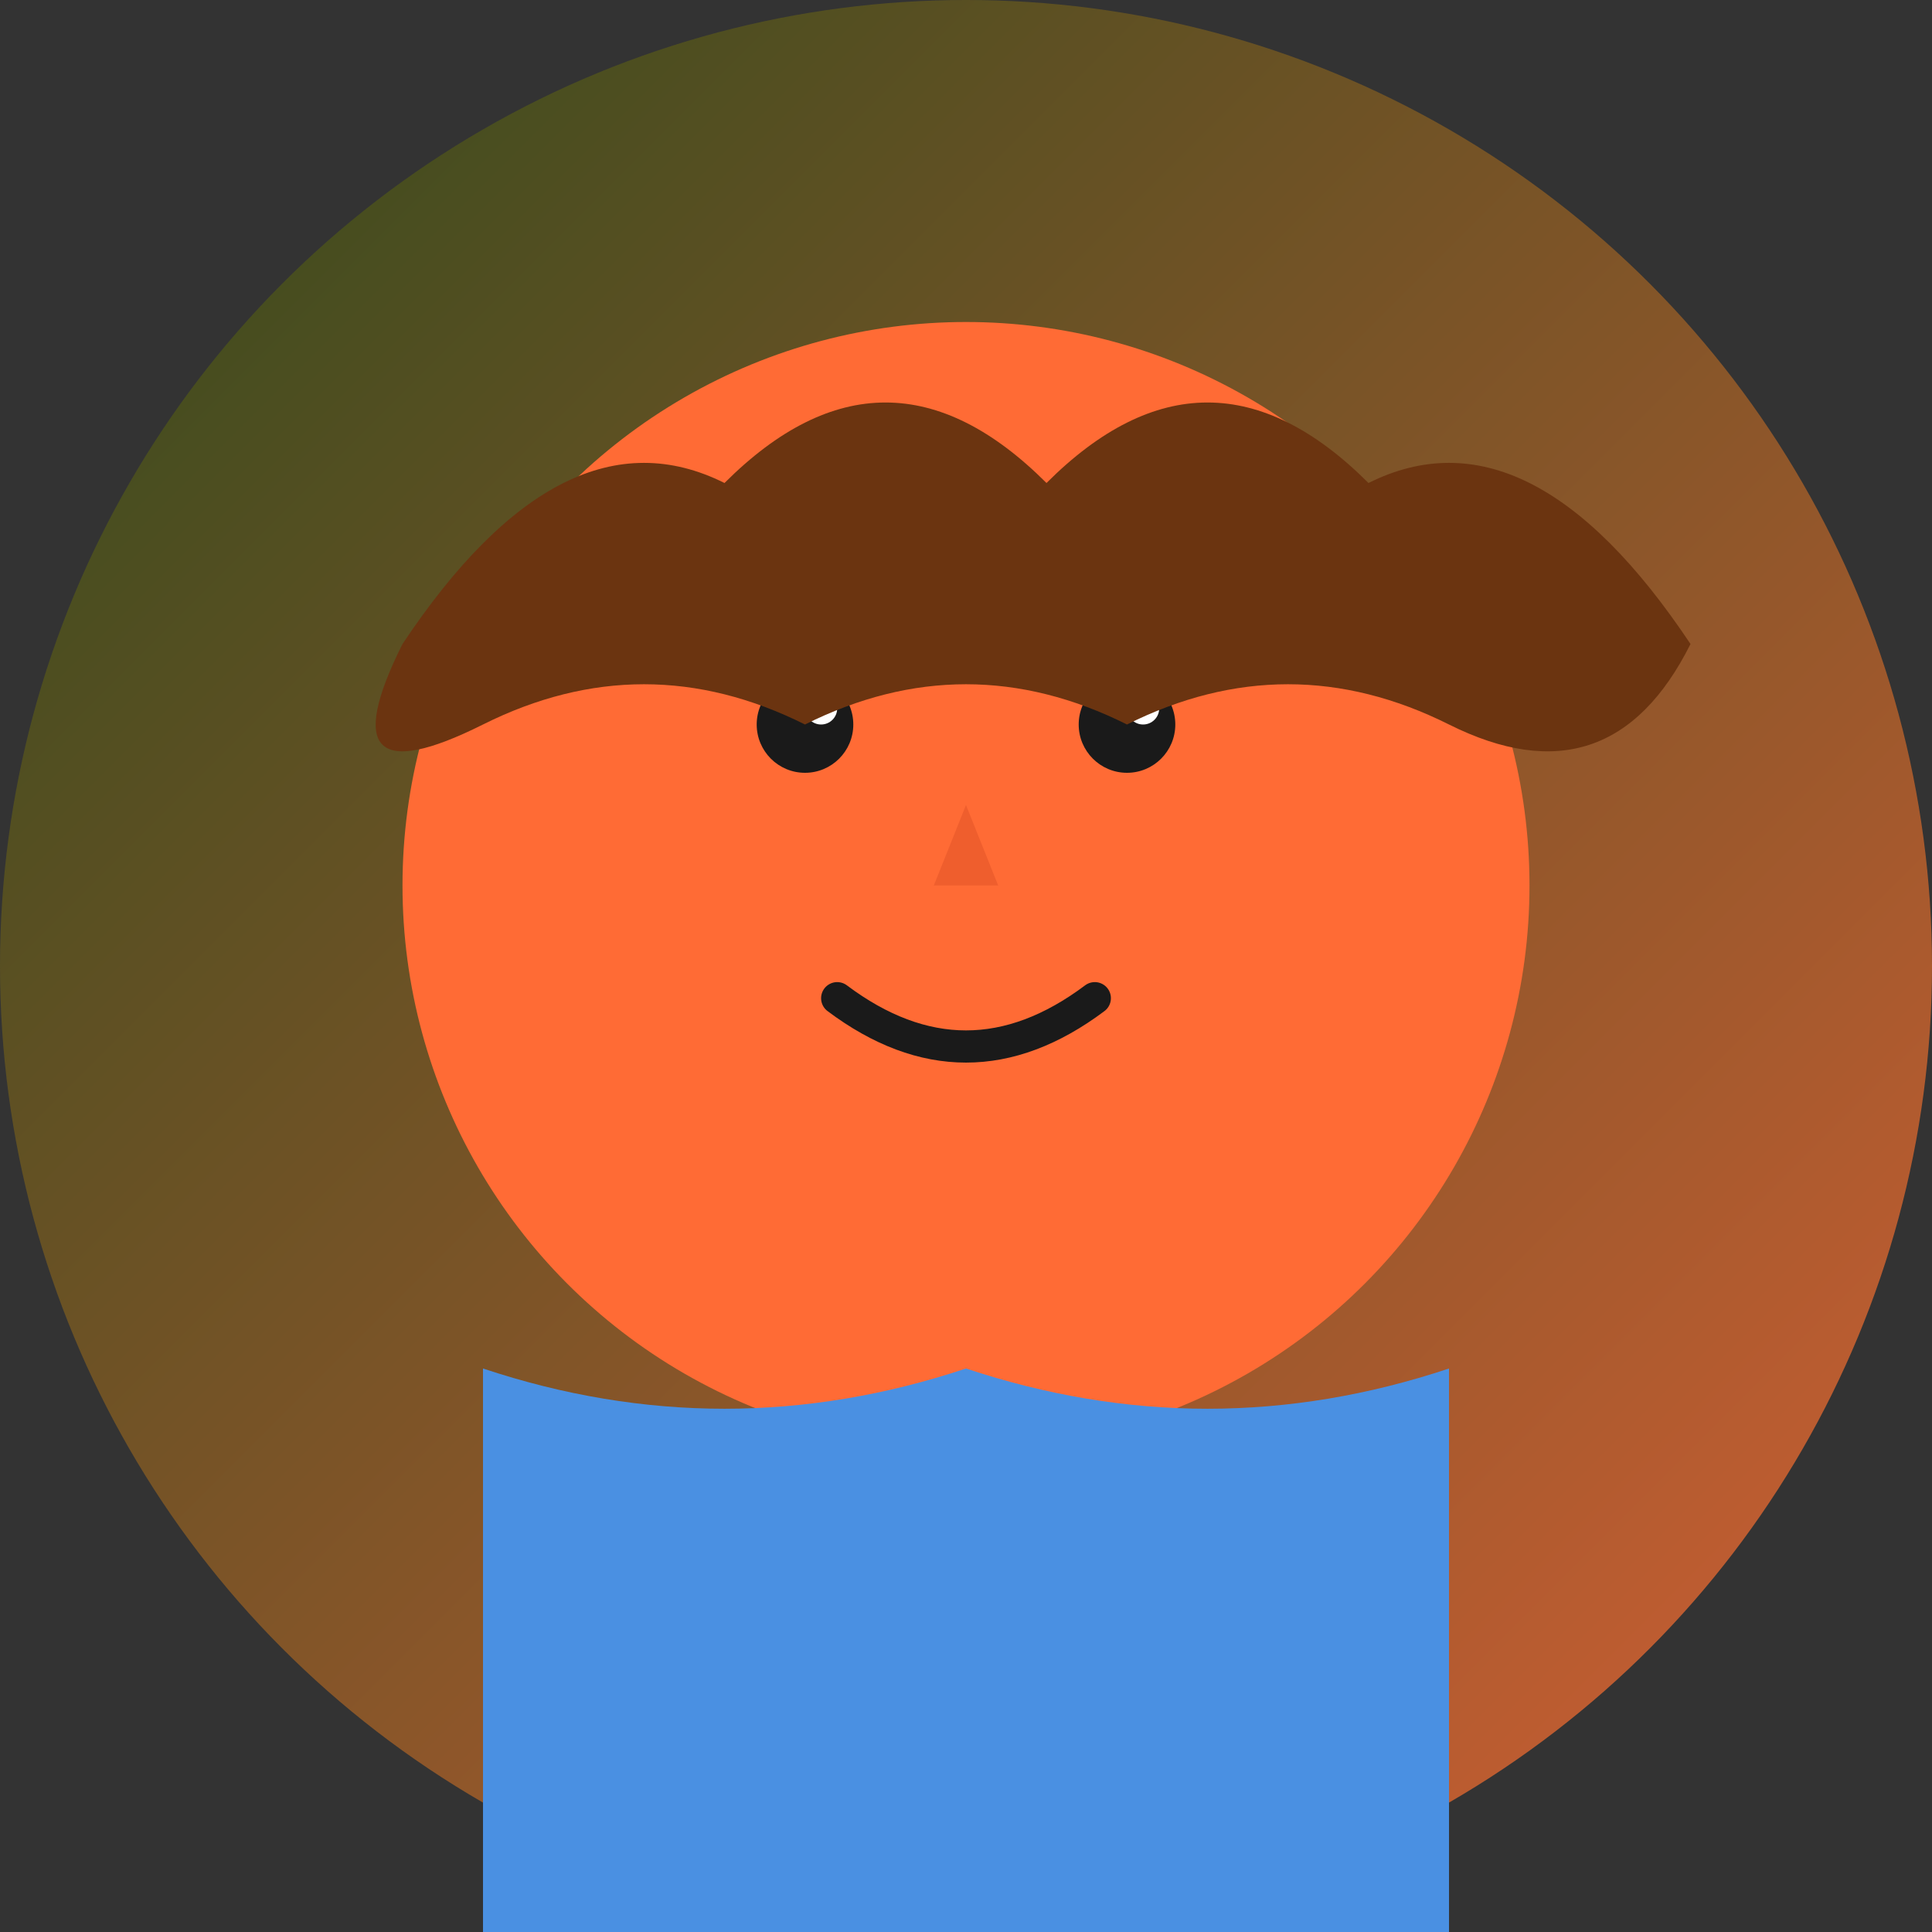 <svg width="120" height="120" xmlns="http://www.w3.org/2000/svg">
  <rect width="100%" height="100%" fill="#333333" stroke="none"/>
  <defs>
    <linearGradient id="faceBg2" x1="0%" y1="0%" x2="100%" y2="100%">
      <stop offset="0%" style="stop-color:#2d5016;stop-opacity:0.8" />
      <stop offset="100%" style="stop-color:#ff6b35;stop-opacity:0.8" />
    </linearGradient>
  </defs>
  
  <!-- Background circle -->
  <circle cx="60" cy="60" r="60" fill="url(#faceBg2)"/>
  
  <!-- Face -->
  <circle cx="60" cy="55" r="35" fill="#ff6b35"/>
  
  <!-- Eyes -->
  <circle cx="50" cy="45" r="3" fill="#1a1a1a"/>
  <circle cx="70" cy="45" r="3" fill="#1a1a1a"/>
  <circle cx="51" cy="44" r="1" fill="white"/>
  <circle cx="71" cy="44" r="1" fill="white"/>
  
  <!-- Nose -->
  <path d="M60 50 L58 55 L62 55 Z" fill="#e55529" opacity="0.6"/>
  
  <!-- Mouth -->
  <path d="M52 62 Q60 68 68 62" stroke="#1a1a1a" stroke-width="2" fill="none" stroke-linecap="round"/>
  
  <!-- Hair (longer) -->
  <path d="M25 40 Q35 25 45 30 Q55 20 65 30 Q75 20 85 30 Q95 25 105 40 Q100 50 90 45 Q80 40 70 45 Q60 40 50 45 Q40 40 30 45 Q20 50 25 40 Z" fill="#6b3410"/>
  
  <!-- Casual clothing -->
  <path d="M30 85 Q45 90 60 85 Q75 90 90 85 L90 120 L30 120 Z" fill="#4a90e2"/>
</svg>